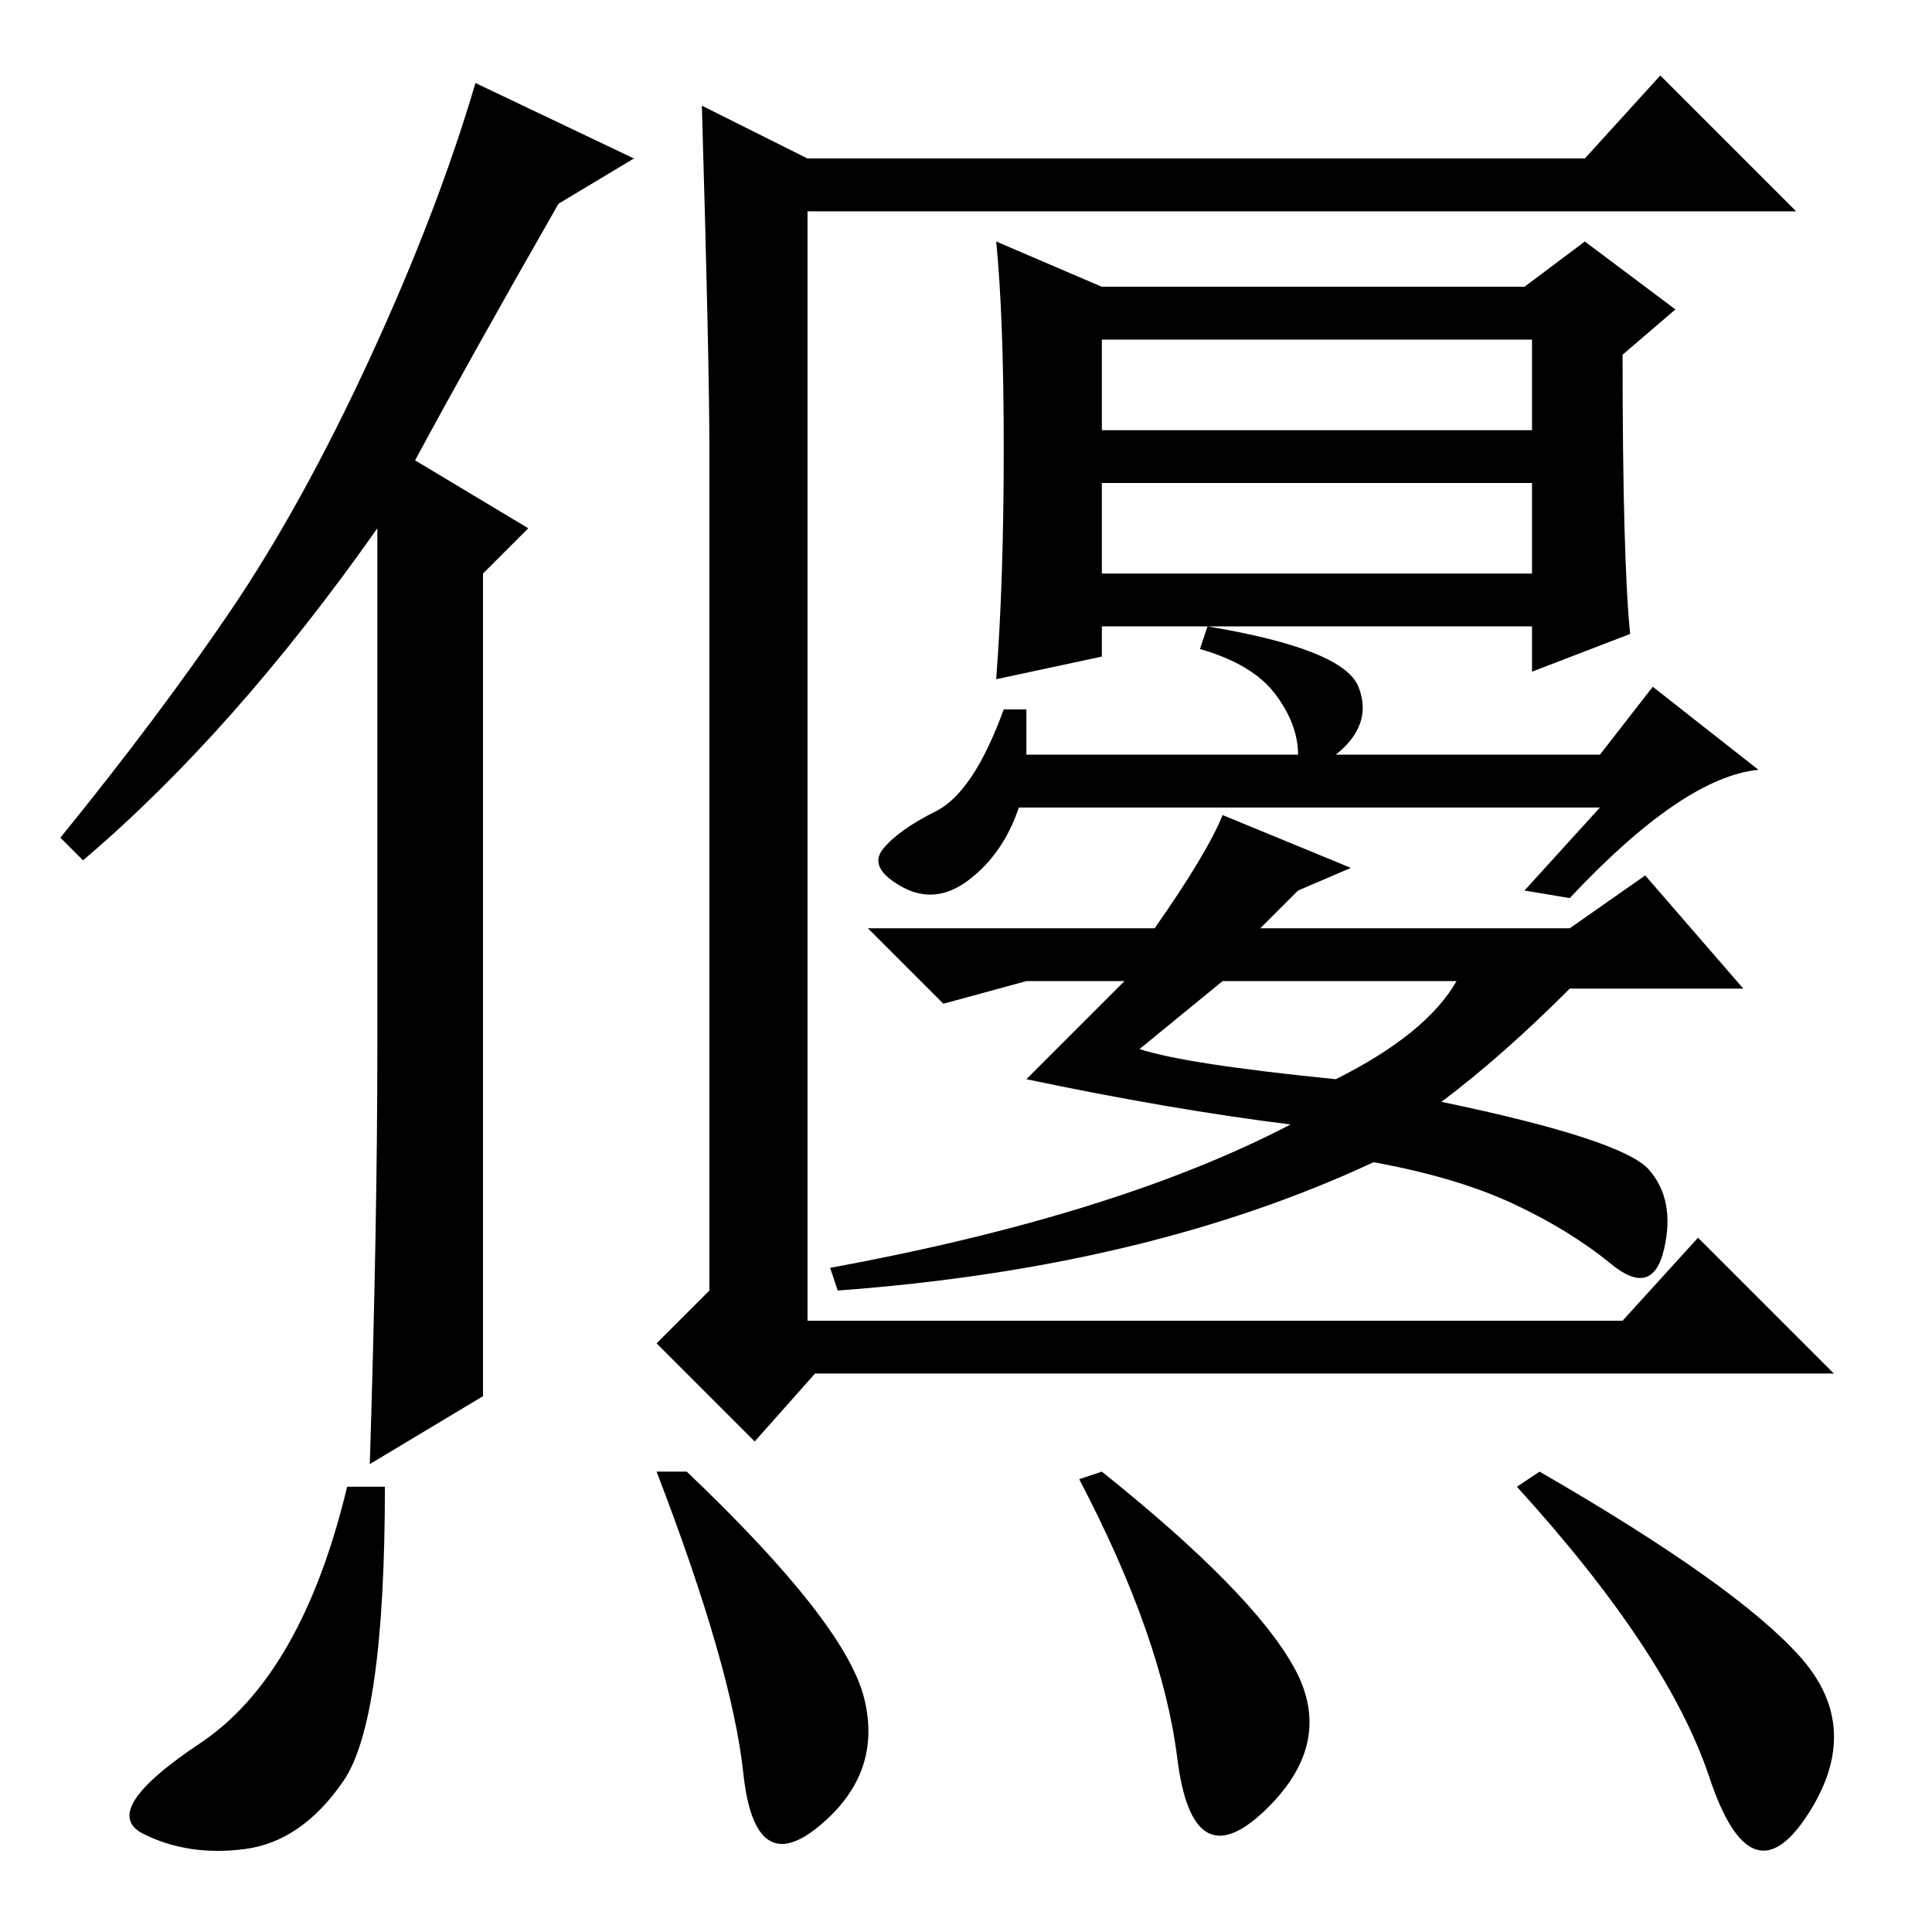 <?xml version="1.0" standalone="no"?>
<!DOCTYPE svg PUBLIC "-//W3C//DTD SVG 1.1//EN" "http://www.w3.org/Graphics/SVG/1.1/DTD/svg11.dtd" >
<svg xmlns="http://www.w3.org/2000/svg" xmlns:xlink="http://www.w3.org/1999/xlink" version="1.1" viewBox="0 -36 256 256">
  <g transform="matrix(1 0 0 -1 0 220)">
   <path fill="currentColor"
d="M11 142l-3 3q13 16 22.5 30t18.5 33.5t14 36.5l21 -10l-10 -6q-12 -21 -19 -34l15 -9l-6 -6v-109l-15 -9q1 32 1 55v69q-19 -27 -39 -44zM94 196q0 12 -1 46l14 -7h103l10 11l18 -18h-131v-147h108l10 11l18 -18h-135l-8 -9l-13 13l7 7v111zM216 172l-13 -5v6h-57v-4
l-14 -3q1 13 1 30.5t-1 27.5l14 -6h56l8 6l12 -9l-7 -6q0 -27 1 -37zM146 199h57v12h-57v-12zM146 180h57v12h-57v-12zM136 156h36q0 4 -3 8t-10 6l1 3q18 -3 20 -8t-3 -9h35l7 9l14 -11q-10 -1 -25 -17l-6 1l10 11h-77q-2 -6 -6.5 -9.5t-9 -1t-2.5 5t7 5t9 13.5h3v-6z
M179 141l-7 -3l-5 -5h41l10 7l13 -15h-23q-9 -9 -17 -15q24 -5 27.5 -9t2 -10.5t-7 -2t-13 8t-18.5 5.5q-30 -14 -71 -17l-1 3q38 7 61 19q-16 2 -35 6l13 13h-13l-11 -3l-10 10h38q7 10 9 15zM151 117q6 -2 26 -4q12 6 16 13h-31zM45.5 20q-5.5 -8 -13 -9t-13.5 2t7.5 12
t19.5 34h5q0 -31 -5.5 -39zM114.5 31q2.5 -10 -6 -17t-10 7t-11.5 40h4q21 -20 23.5 -30zM171.5 35q5.5 -10 -4 -19t-11.5 7t-13 37l3 1q20 -16 25.5 -26zM238.5 36.5q8.5 -9.5 1 -21t-13 5t-25.5 38.5l3 2q26 -15 34.5 -24.5z" />
  </g>

</svg>

